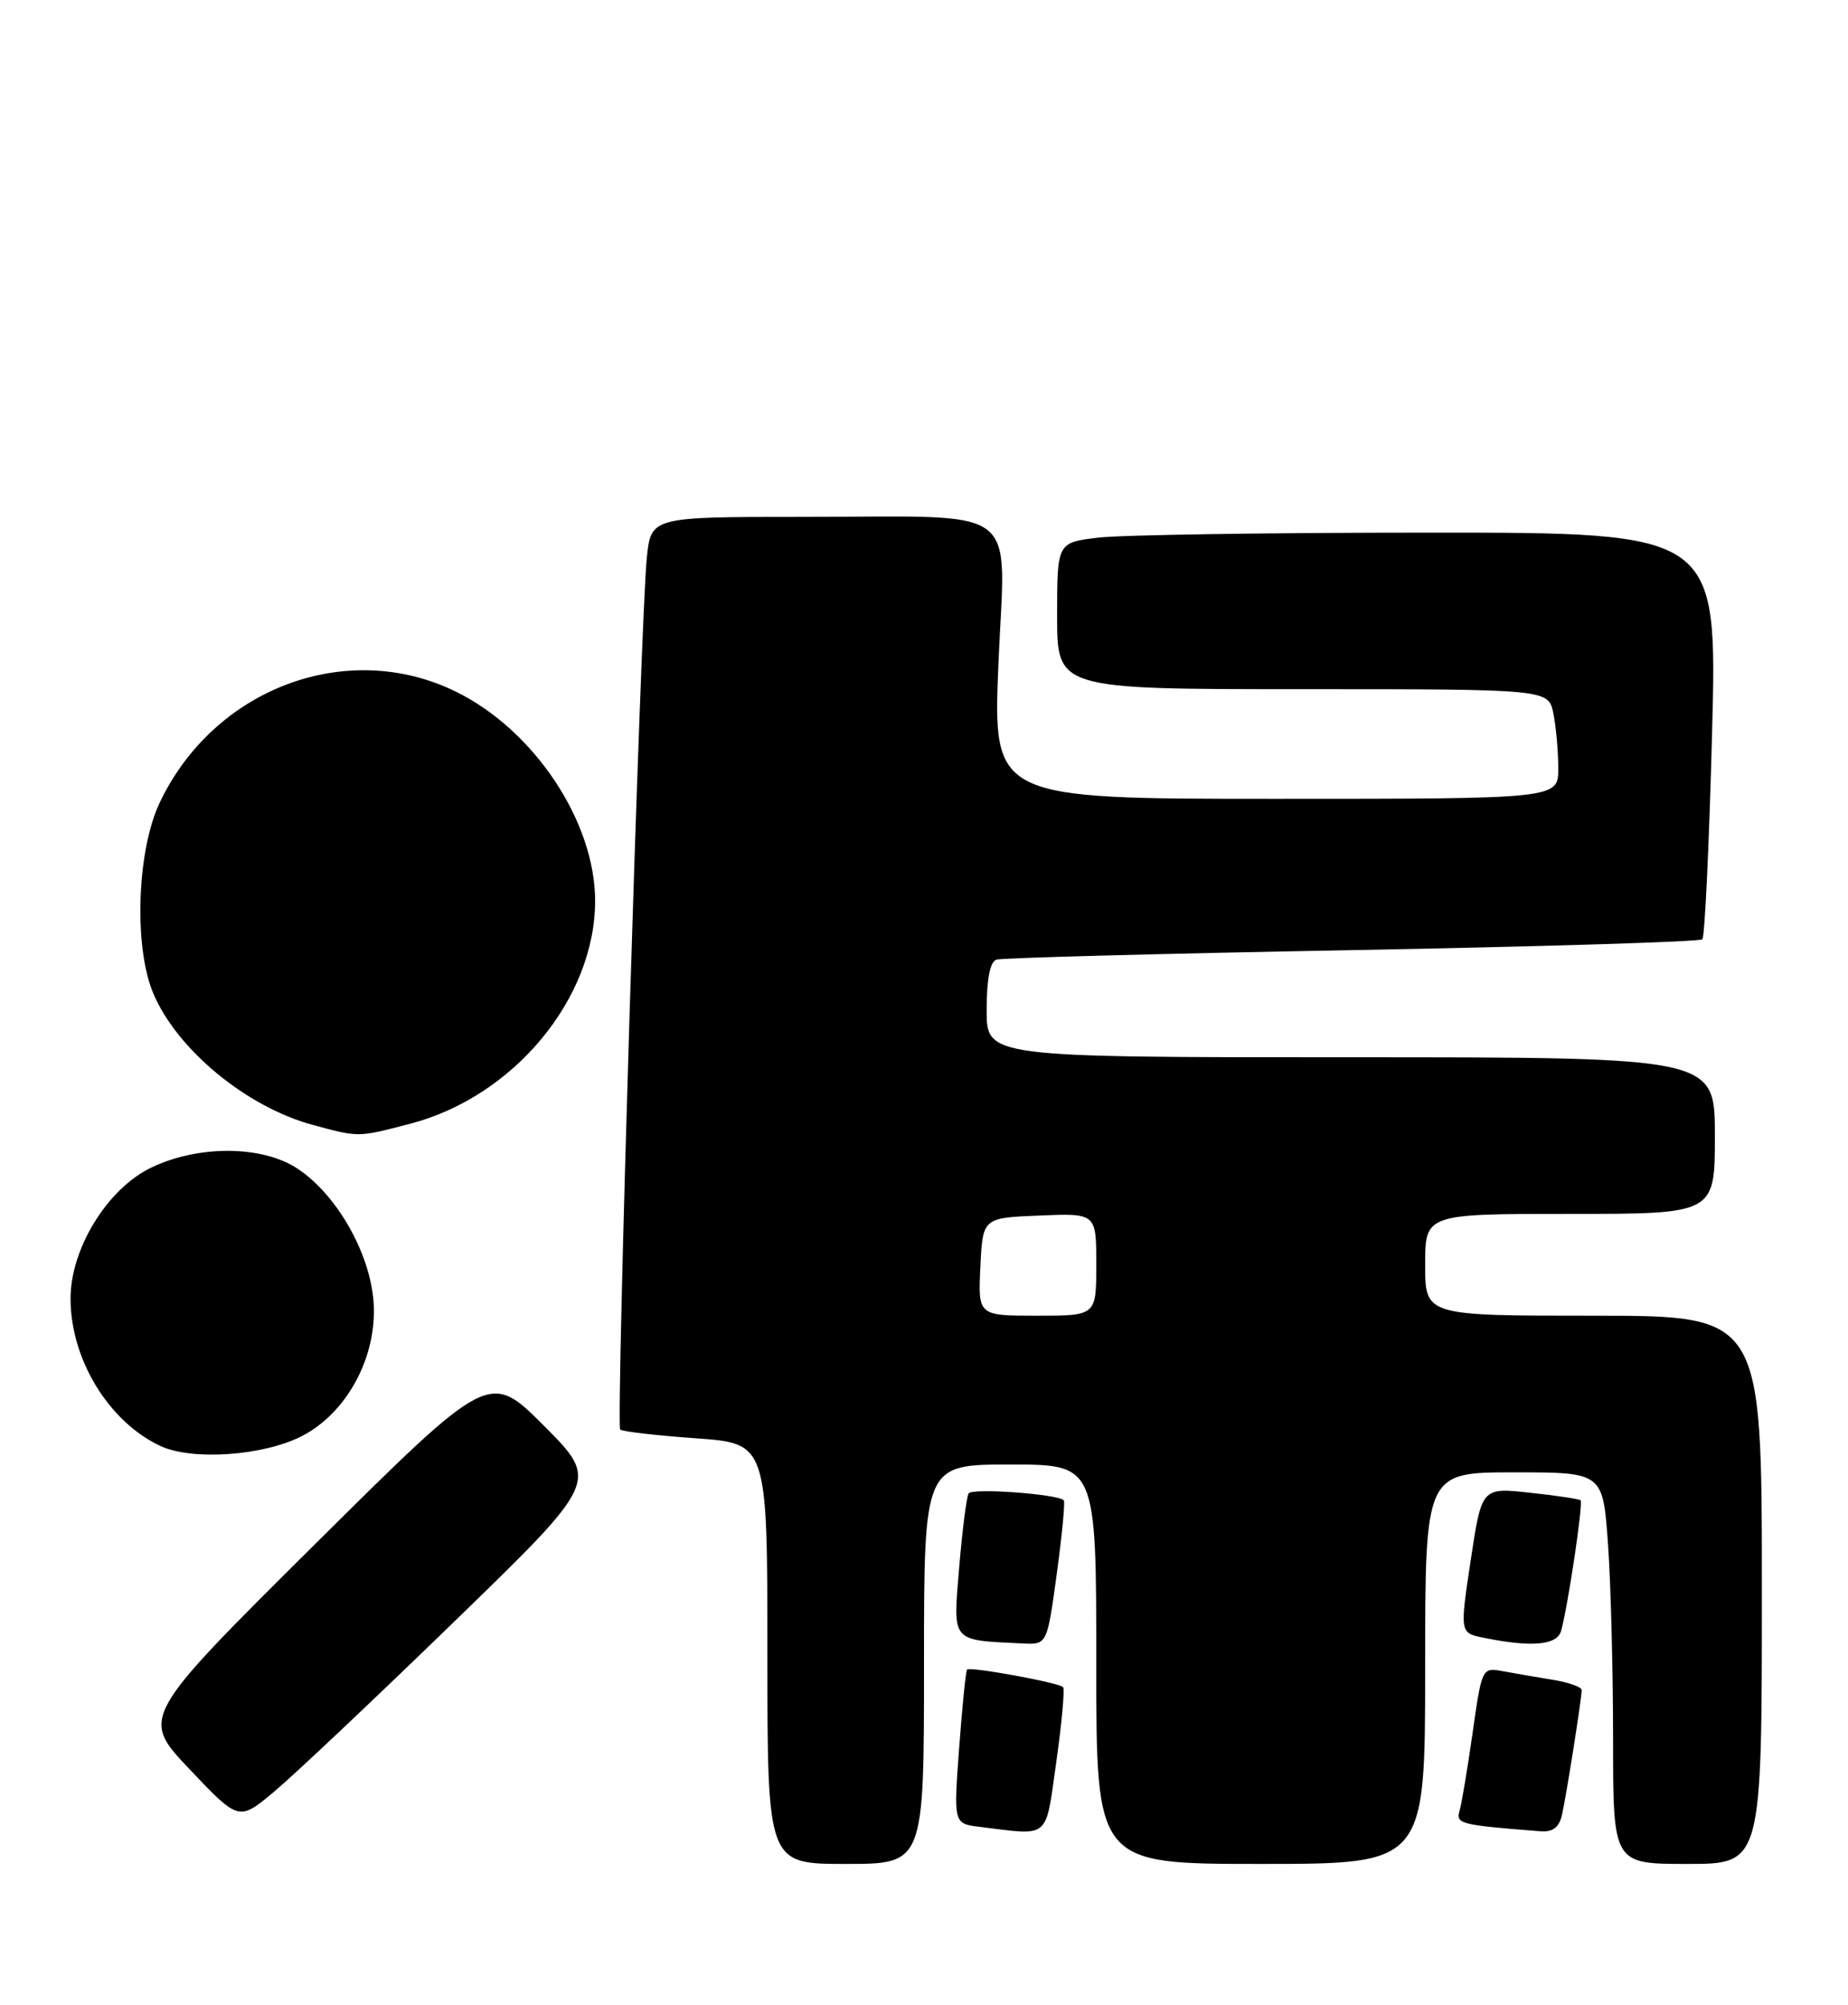 <?xml version="1.0" encoding="UTF-8" standalone="no"?>
<!DOCTYPE svg PUBLIC "-//W3C//DTD SVG 1.1//EN" "http://www.w3.org/Graphics/SVG/1.1/DTD/svg11.dtd" >
<svg xmlns="http://www.w3.org/2000/svg" xmlns:xlink="http://www.w3.org/1999/xlink" version="1.1" viewBox="0 0 236 256">
 <g >
 <path fill="currentColor"
d=" M 118.00 212.50 C 118.00 187.00 118.00 187.00 129.00 187.00 C 140.00 187.00 140.00 187.00 140.00 212.50 C 140.00 238.00 140.00 238.00 161.00 238.00 C 182.00 238.00 182.00 238.00 182.00 213.00 C 182.00 188.00 182.00 188.00 193.35 188.00 C 204.70 188.00 204.70 188.00 205.35 197.15 C 205.71 202.19 206.00 213.44 206.00 222.15 C 206.00 238.00 206.00 238.00 215.50 238.00 C 225.00 238.00 225.00 238.00 225.00 203.00 C 225.00 168.00 225.00 168.00 203.50 168.00 C 182.00 168.00 182.00 168.00 182.00 161.50 C 182.00 155.00 182.00 155.00 200.50 155.00 C 219.00 155.00 219.00 155.00 219.00 145.00 C 219.00 135.00 219.00 135.00 172.50 135.00 C 126.00 135.00 126.00 135.00 126.00 128.97 C 126.00 125.03 126.43 122.80 127.25 122.53 C 127.94 122.31 148.38 121.76 172.67 121.32 C 196.96 120.87 217.09 120.25 217.40 119.94 C 217.71 119.63 218.27 107.81 218.64 93.69 C 219.32 68.00 219.32 68.00 182.41 68.01 C 162.11 68.01 143.14 68.30 140.25 68.65 C 135.00 69.28 135.00 69.28 135.00 78.64 C 135.00 88.00 135.00 88.00 166.38 88.00 C 197.75 88.00 197.75 88.00 198.38 91.12 C 198.72 92.84 199.00 95.99 199.00 98.12 C 199.00 102.00 199.00 102.00 162.89 102.00 C 126.79 102.00 126.79 102.00 127.51 84.65 C 128.37 64.05 130.99 66.00 102.45 66.00 C 83.14 66.00 83.14 66.00 82.60 71.25 C 81.81 79.00 78.65 181.99 79.20 182.53 C 79.46 182.79 83.79 183.29 88.83 183.65 C 98.00 184.30 98.00 184.30 98.00 211.15 C 98.00 238.00 98.00 238.00 108.00 238.00 C 118.00 238.00 118.00 238.00 118.00 212.50 Z  M 134.90 224.93 C 135.61 219.94 135.99 215.66 135.76 215.42 C 135.18 214.84 123.88 212.78 123.50 213.18 C 123.34 213.36 122.88 217.86 122.49 223.18 C 121.77 232.86 121.77 232.86 125.14 233.27 C 134.21 234.38 133.47 235.01 134.90 224.93 Z  M 199.47 231.75 C 200.03 229.30 201.98 216.94 201.99 215.80 C 202.00 215.41 200.31 214.81 198.25 214.48 C 196.19 214.14 193.32 213.65 191.87 213.38 C 189.28 212.90 189.23 213.00 188.07 221.20 C 187.42 225.76 186.67 230.26 186.40 231.19 C 185.90 232.89 186.40 233.02 196.73 233.83 C 198.30 233.95 199.11 233.34 199.47 231.75 Z  M 58.00 207.07 C 76.50 189.12 76.50 189.12 69.50 182.09 C 62.50 175.07 62.50 175.07 40.22 197.18 C 17.94 219.30 17.94 219.30 24.22 225.92 C 30.50 232.54 30.50 232.54 35.00 228.78 C 37.48 226.71 47.83 216.94 58.00 207.07 Z  M 134.96 200.93 C 135.64 195.94 136.04 191.72 135.85 191.56 C 134.93 190.75 124.13 189.98 123.70 190.69 C 123.43 191.14 122.89 195.40 122.49 200.17 C 121.70 209.80 121.36 209.40 130.61 209.85 C 133.72 210.00 133.72 210.00 134.96 200.93 Z  M 199.36 208.25 C 200.23 205.15 202.21 191.88 201.85 191.57 C 201.66 191.40 198.74 190.96 195.36 190.60 C 189.22 189.93 189.22 189.93 187.82 199.21 C 186.42 208.50 186.42 208.50 189.46 209.12 C 195.60 210.37 198.84 210.08 199.36 208.25 Z  M 38.55 183.37 C 44.32 180.41 48.19 173.20 47.71 166.29 C 47.27 160.05 43.08 152.64 38.07 149.27 C 33.58 146.24 25.34 146.17 19.27 149.11 C 13.71 151.80 9.02 159.42 9.01 165.78 C 8.99 173.54 13.88 181.56 20.50 184.64 C 24.57 186.53 33.65 185.89 38.55 183.37 Z  M 52.37 143.49 C 65.60 140.05 76.00 127.52 76.00 115.03 C 76.00 104.91 68.21 93.21 58.21 88.31 C 44.32 81.50 27.32 87.88 20.39 102.50 C 17.49 108.61 17.07 120.83 19.55 126.78 C 22.55 133.98 31.47 141.35 39.95 143.64 C 45.89 145.24 45.65 145.24 52.37 143.49 Z  M 125.20 161.75 C 125.50 155.50 125.50 155.50 132.75 155.21 C 140.00 154.91 140.00 154.91 140.00 161.46 C 140.00 168.00 140.00 168.00 132.45 168.00 C 124.90 168.00 124.90 168.00 125.20 161.75 Z "/>
</g>
</svg>